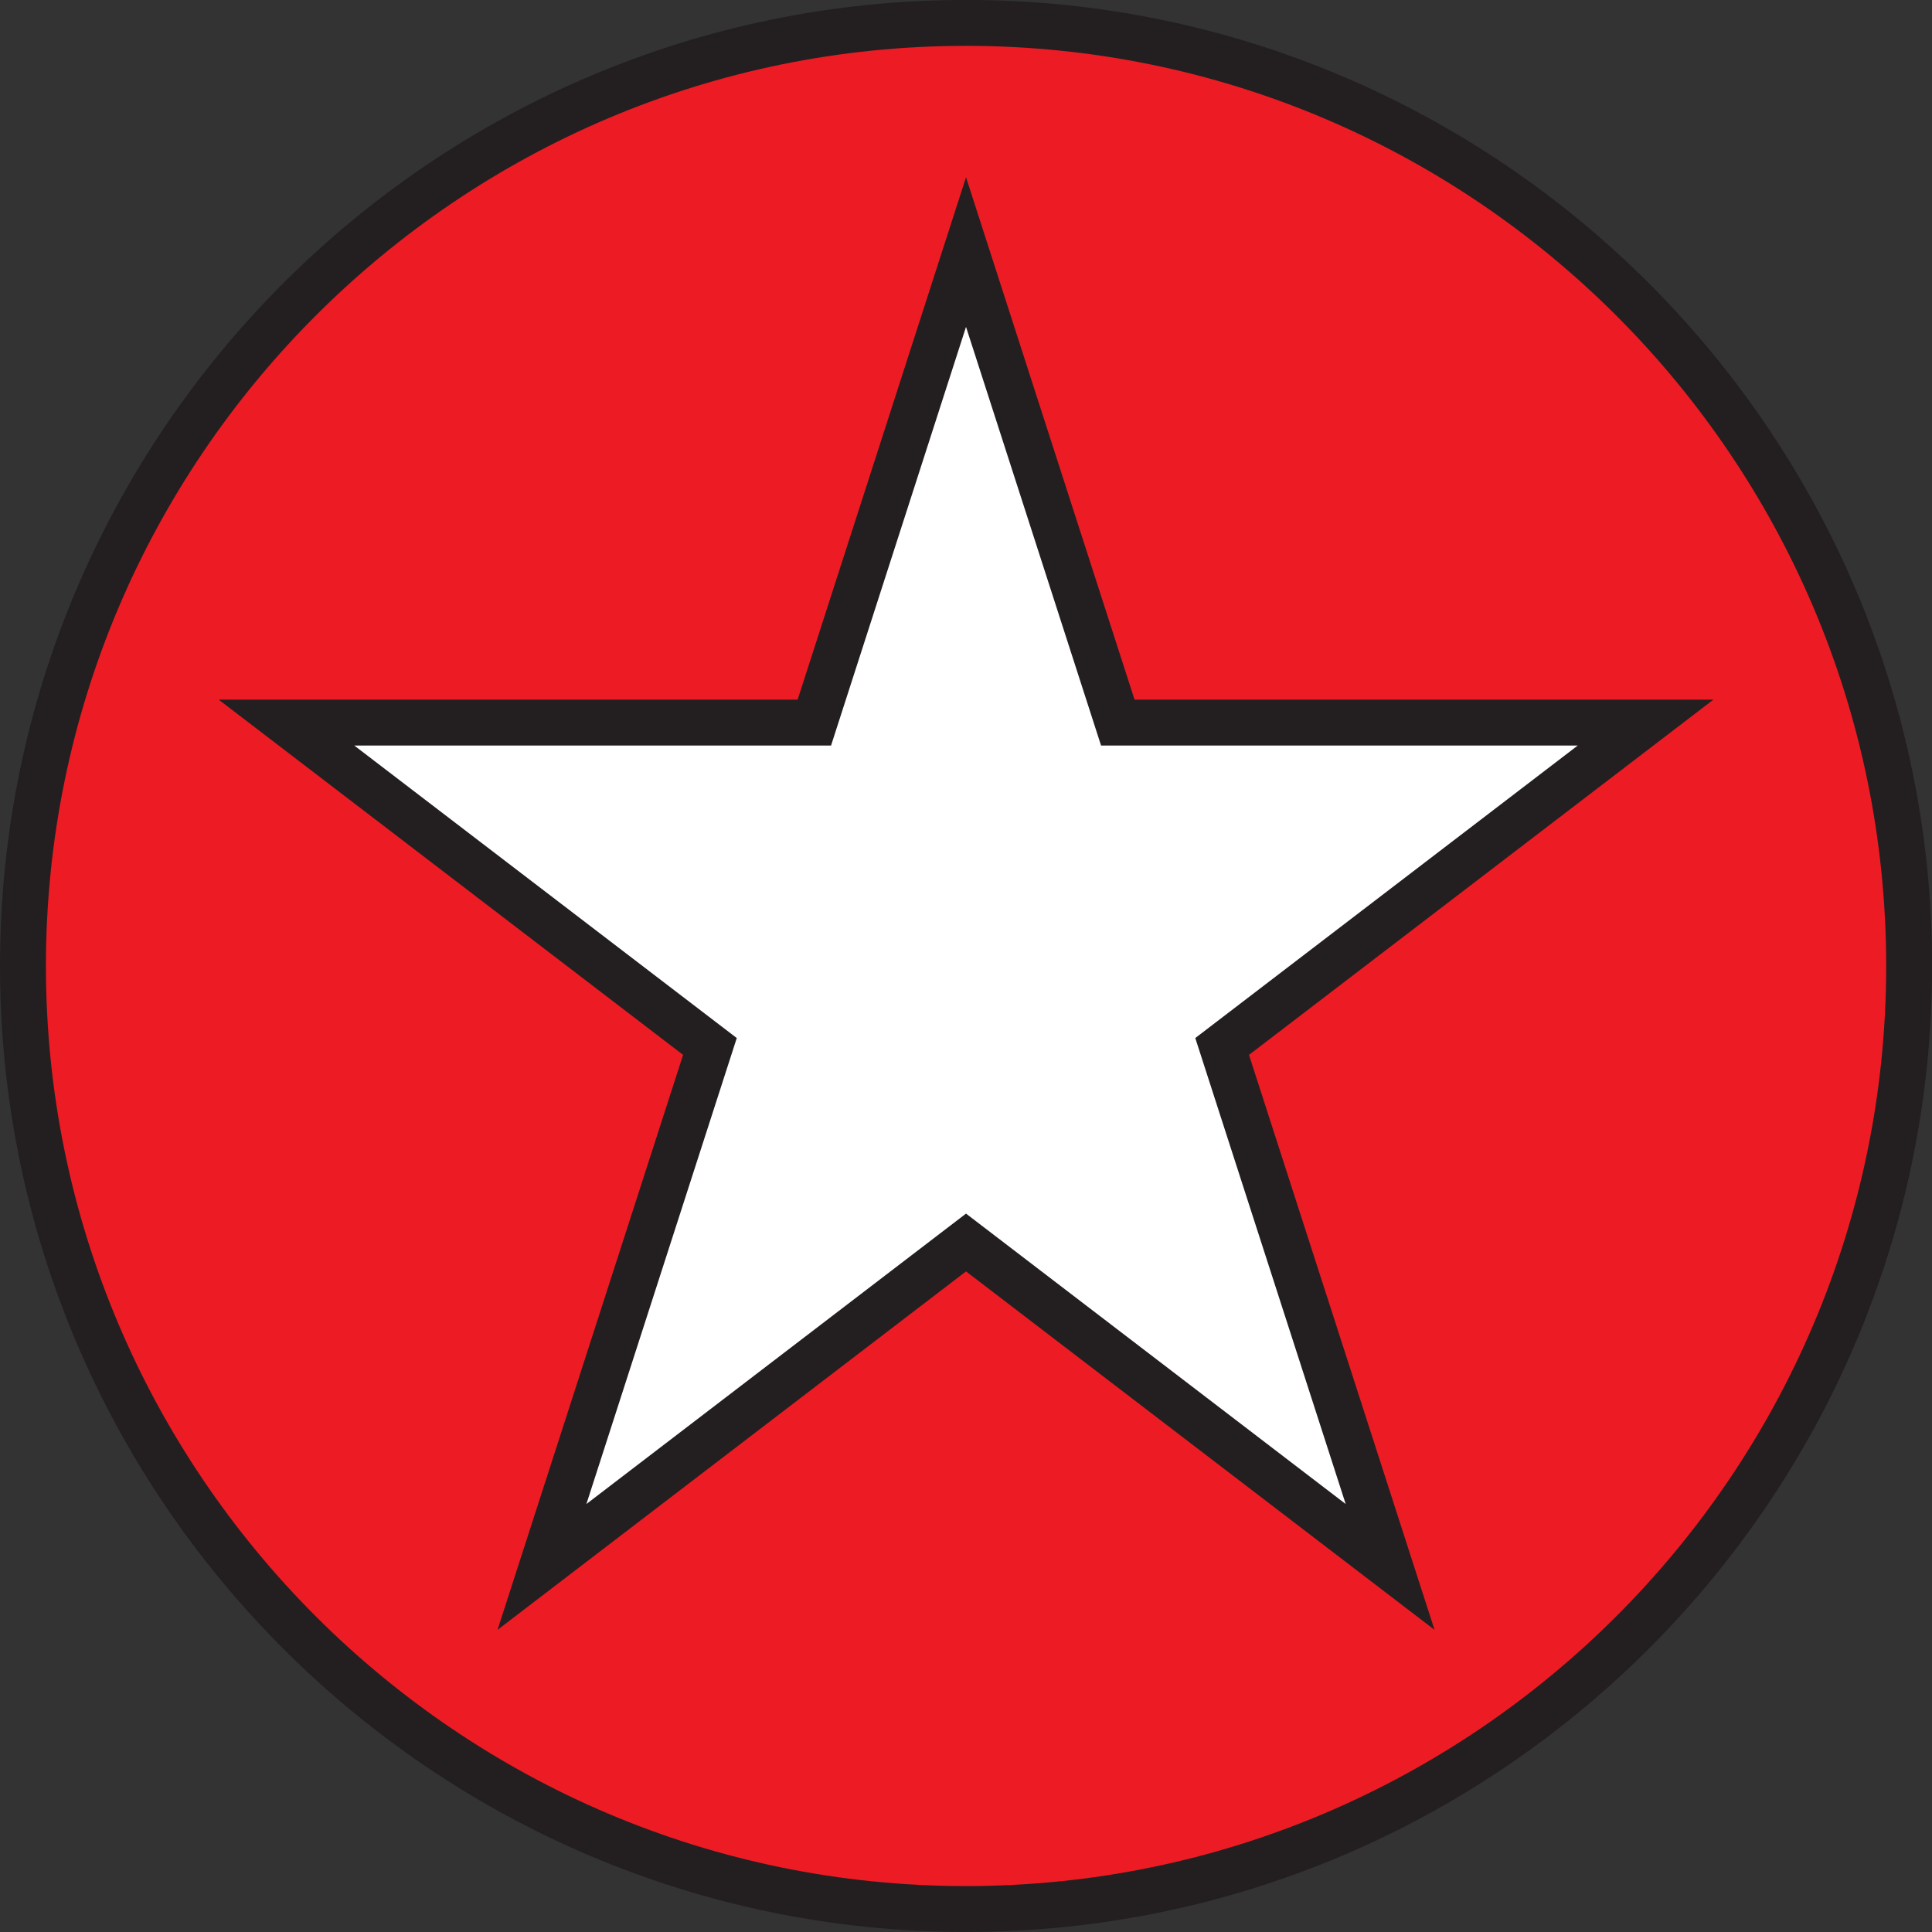 <?xml version="1.0" encoding="UTF-8" standalone="no"?>
<!-- Created with Inkscape (http://www.inkscape.org/) -->

<svg
   xmlns:dc="http://purl.org/dc/elements/1.1/"
   xmlns:cc="http://creativecommons.org/ns#"
   xmlns:rdf="http://www.w3.org/1999/02/22-rdf-syntax-ns#"
   xmlns:svg="http://www.w3.org/2000/svg"
   xmlns="http://www.w3.org/2000/svg"
   version="1.1"
   width="70.863"
   height="70.863"
   id="svg2"
   xml:space="preserve"><rect width="100%" height="100%" fill="#333333" stroke="none"/><defs
     id="defs6"><clipPath
       id="clipPath18"><path
         d="M 0,566.918 0,0 l 566.934,0 0,566.918 -566.934,0 z"
         id="path20" /></clipPath></defs><g
     transform="matrix(1.25,0,0,-1.25,0,70.862)"
     id="g10"><path
       d="m 76.267,44.589 a 32.879,32.879 0 1 1 -65.758,0 32.879,32.879 0 1 1 65.758,0 z"
       transform="matrix(0.8,0,0,-0.8,-6.246,64.137)"
       id="path3005"
       style="color:#000000;fill:#ffffff;fill-opacity:1;fill-rule:nonzero;stroke:none;stroke-width:1;marker:none;visibility:visible;display:inline;overflow:visible;enable-background:accumulate" /><g
       transform="scale(0.1,0.1)"
       id="g12"><g
         id="g14"><g
           clip-path="url(#clipPath18)"
           id="g16"><path
             d="M 560.195,283.461 C 560.195,436.266 436.348,560.18 283.457,560.18 130.613,560.18 6.738,436.266 6.738,283.461 6.738,130.566 130.613,6.73 283.457,6.73 c 152.891,0 276.738,123.836 276.738,276.731"
             id="path22"
             style="fill:#ed1c24;fill-opacity:1;fill-rule:nonzero;stroke:none" /><path
             d="m 13.477,283.461 c 0,148.867 121.113,269.98 269.98,269.98 148.867,0 270,-121.113 270,-269.98 0,-148.871 -121.133,-269.992 -270,-269.992 C 134.59,13.469 13.477,134.59 13.477,283.461 z M 0,283.461 C 0,127.148 127.164,0 283.457,0 439.766,0 566.934,127.148 566.934,283.461 566.934,439.758 439.766,566.918 283.457,566.918 127.164,566.918 0,439.758 0,283.461"
             id="path24"
             style="fill:#231f20;fill-opacity:1;fill-rule:nonzero;stroke:none" /><path
             d="m 358.613,259.836 124.239,95.027 -154.856,0 -44.539,138.078 -44.508,-138.078 -154.883,0 124.25,-95.027 -49.289,-152.727 124.43,95.196 124.441,-95.196 -49.285,152.727"
             id="path26"
             style="fill:#ffffff;fill-opacity:1;fill-rule:nonzero;stroke:none" /><path
             d="m 243.852,348.125 c 0,0 30.21,93.711 39.605,122.852 9.402,-29.141 39.629,-122.852 39.629,-122.852 0,0 109.641,0 139.852,0 -24.059,-18.418 -112.208,-85.82 -112.208,-85.82 0,0 34.211,-105.989 44.133,-136.731 -25.488,19.492 -111.406,85.219 -111.406,85.219 0,0 -85.914,-65.727 -111.391,-85.219 9.926,30.766 44.125,136.731 44.125,136.731 0,0 -88.14,67.402 -112.222,85.82 30.234,0 139.883,0 139.883,0 z m -9.809,13.477 c -9.203,0 -169.875,0 -169.875,0 0,0 129.16,-98.79 136.27,-104.239 -2.75,-8.515 -54.454,-168.719 -54.454,-168.719 0,0 129.813,99.317 137.473,105.183 7.656,-5.867 137.481,-105.183 137.481,-105.183 0,0 -51.7,160.203 -54.446,168.719 7.094,5.449 136.274,104.239 136.274,104.239 0,0 -160.664,0 -169.856,0 -2.82,8.718 -49.453,153.296 -49.453,153.296 0,0 -46.605,-144.578 -49.414,-153.296"
             id="path28"
             style="fill:#231f20;fill-opacity:1;fill-rule:nonzero;stroke:none" /></g></g></g></g></svg>
